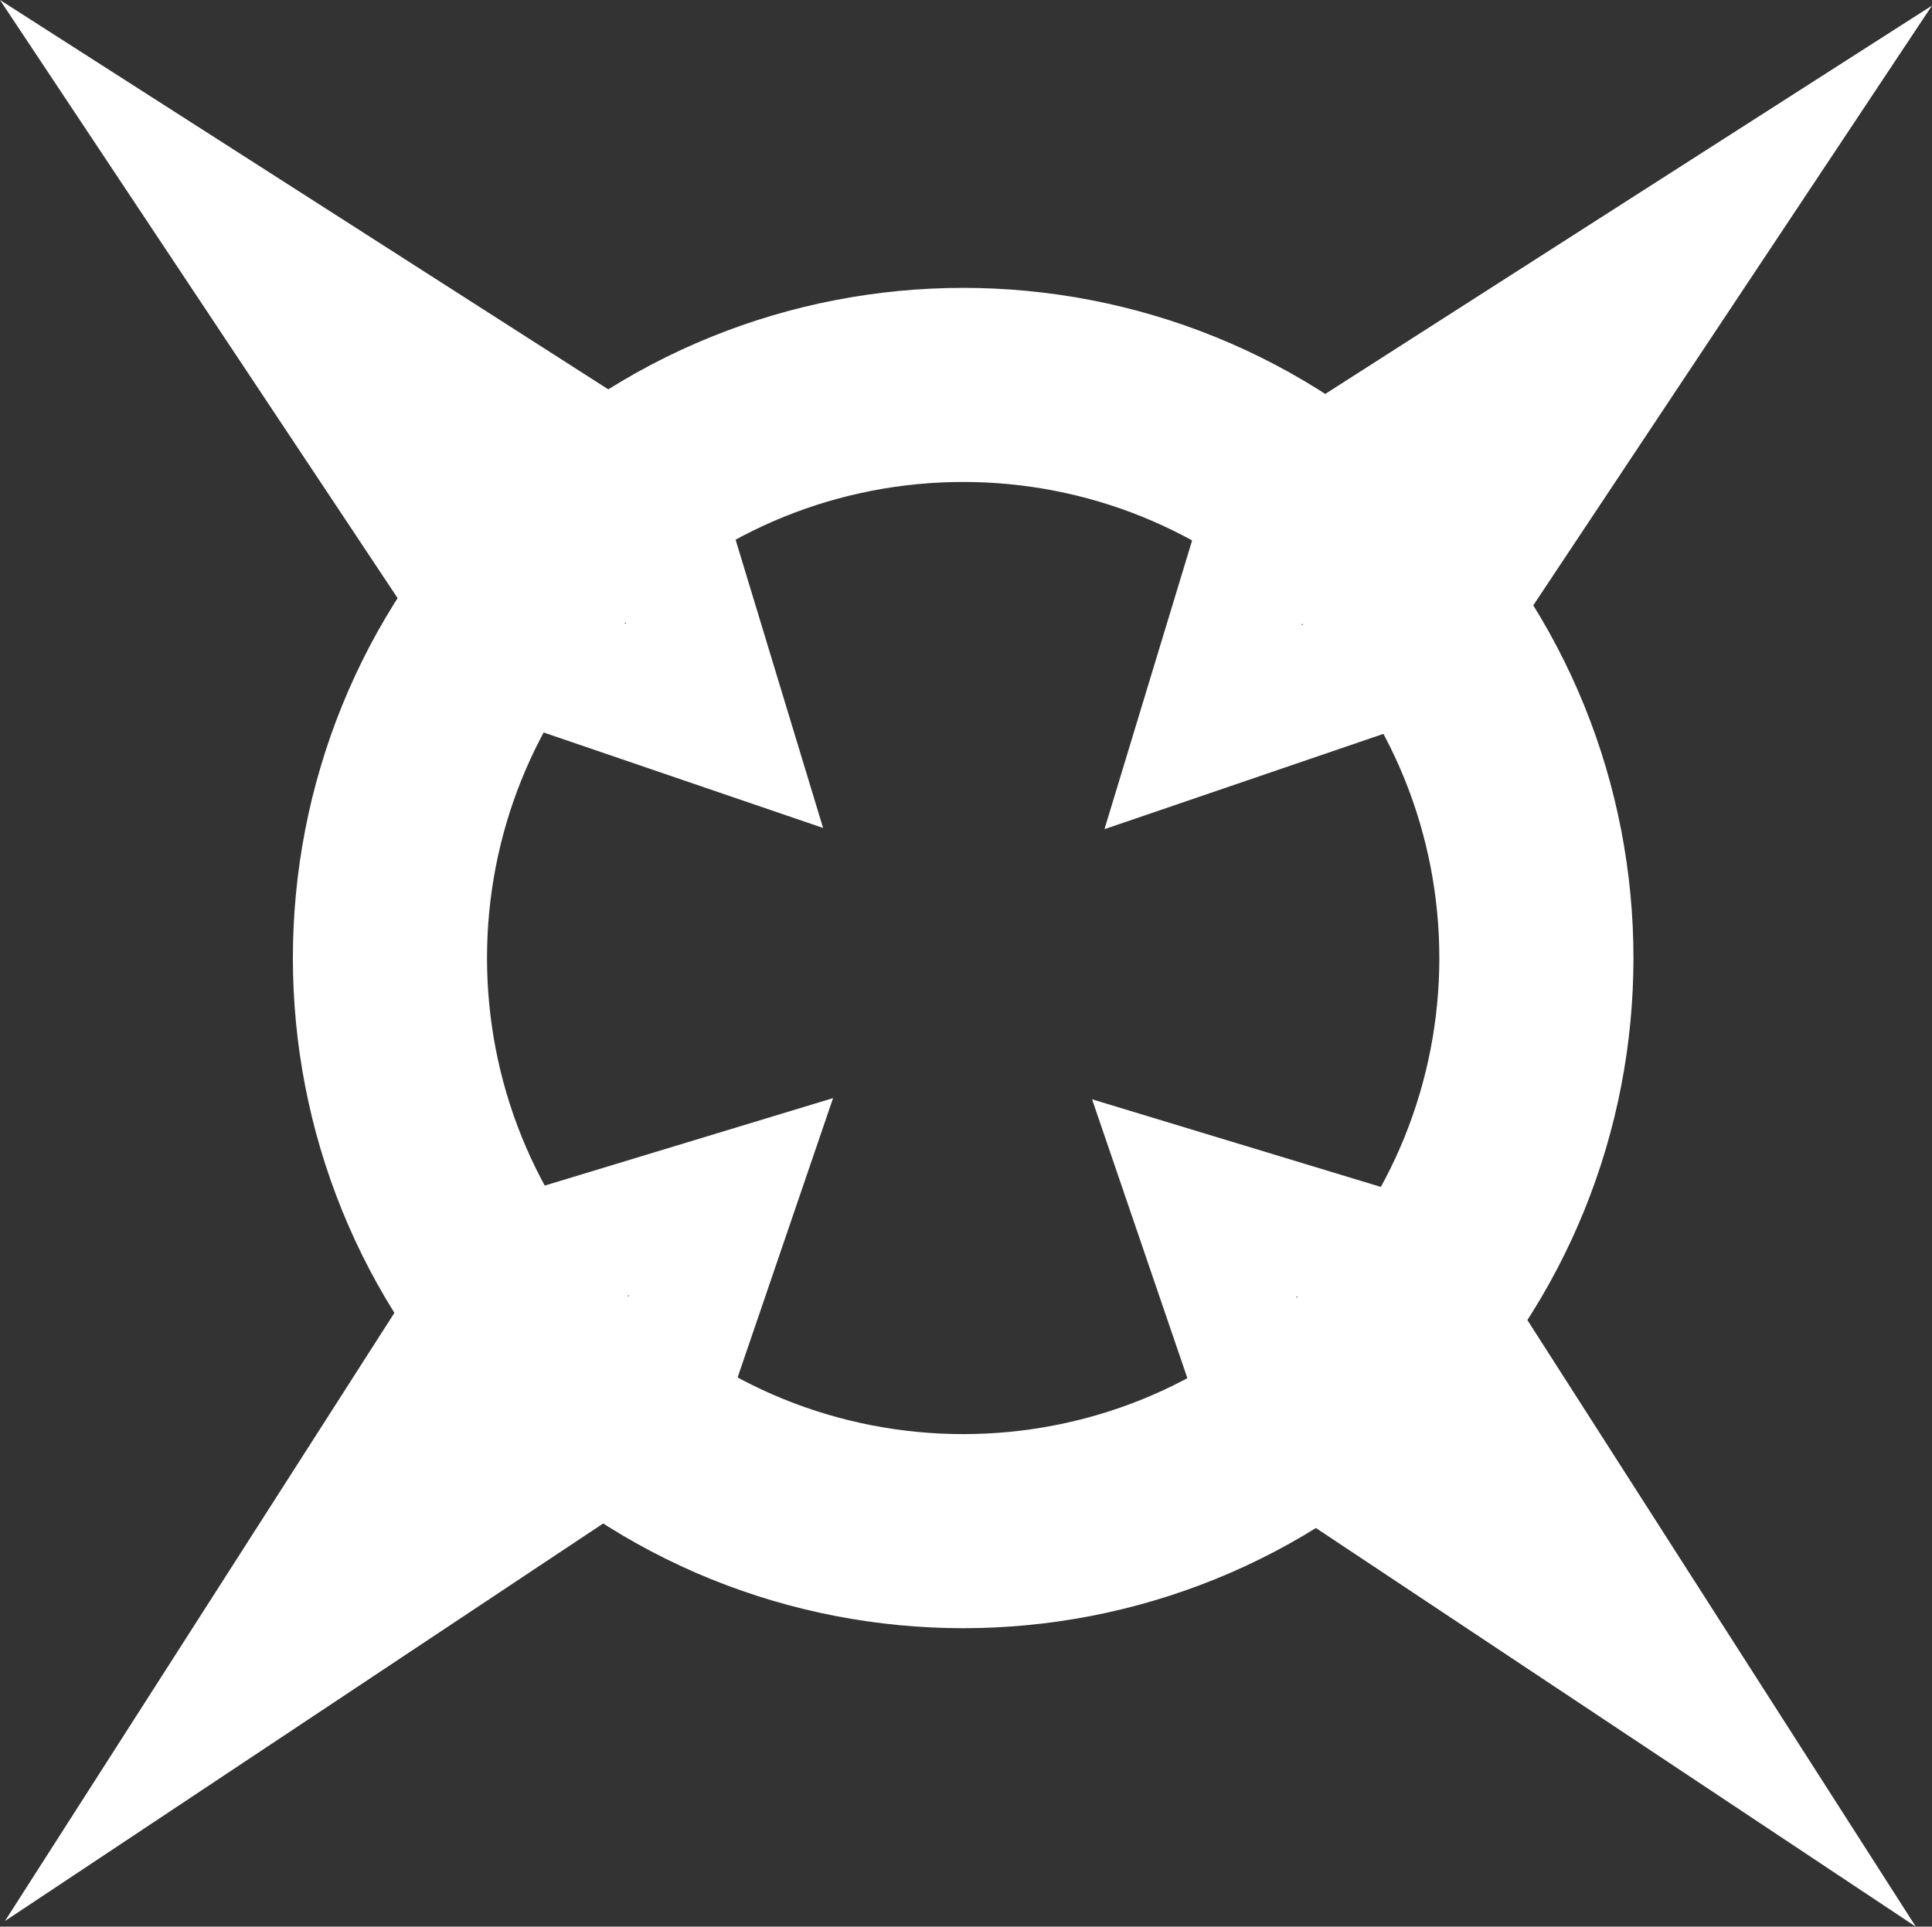 <svg version="1.1" xmlns="http://www.w3.org/2000/svg" xmlns:xlink="http://www.w3.org/1999/xlink" width="44.785" height="44.669" viewBox="0,0,44.785,44.669"><rect x="0" y="0" width="44.785" height="44.669" fill="#333333" stroke="none"/><g transform="translate(-217.673,-157.788)"><g data-paper-data="{&quot;isPaintingLayer&quot;:true}" fill="none" fill-rule="nonzero" stroke="#ffffff" stroke-linejoin="miter" stroke-miterlimit="10" stroke-dasharray="" stroke-dashoffset="0" style="mix-blend-mode: normal"><path d="M230.604,170.604c5.189,-5.189 13.603,-5.189 18.792,0c5.189,5.189 5.189,13.603 0,18.792c-5.189,5.189 -13.603,5.189 -18.792,0c-5.189,-5.189 -5.189,-13.603 0,-18.792z" stroke-width="4.5" stroke-linecap="butt"/><g stroke-width="3.5" stroke-linecap="round"><path d="M229.501,172.422l-5.766,-8.675l8.875,5.682"/><path d="M250.442,187.521l5.682,8.875l-8.675,-5.766" data-paper-data="{&quot;index&quot;:null}"/></g><g stroke-width="3.5" stroke-linecap="round"><path d="M232.422,190.499l-8.675,5.766l5.682,-8.875"/><path d="M247.521,169.558l8.875,-5.682l-5.766,8.675" data-paper-data="{&quot;index&quot;:null}"/></g><g stroke-width="3" stroke-linecap="round"><path d="M232.708,168.822l1.759,5.796l-5.587,-1.909" data-paper-data="{&quot;index&quot;:null}"/><path d="M247.263,191.148l-1.909,-5.587l5.796,1.759" data-paper-data="{&quot;index&quot;:null}"/></g><g stroke-width="3" stroke-linecap="round"><path d="M228.822,187.292l5.796,-1.759l-1.909,5.587" data-paper-data="{&quot;index&quot;:null}"/><path d="M251.148,172.737l-5.587,1.909l1.759,-5.796" data-paper-data="{&quot;index&quot;:null}"/></g></g></g></svg><!--rotationCenter:22.327451499220615:22.212195538547974-->